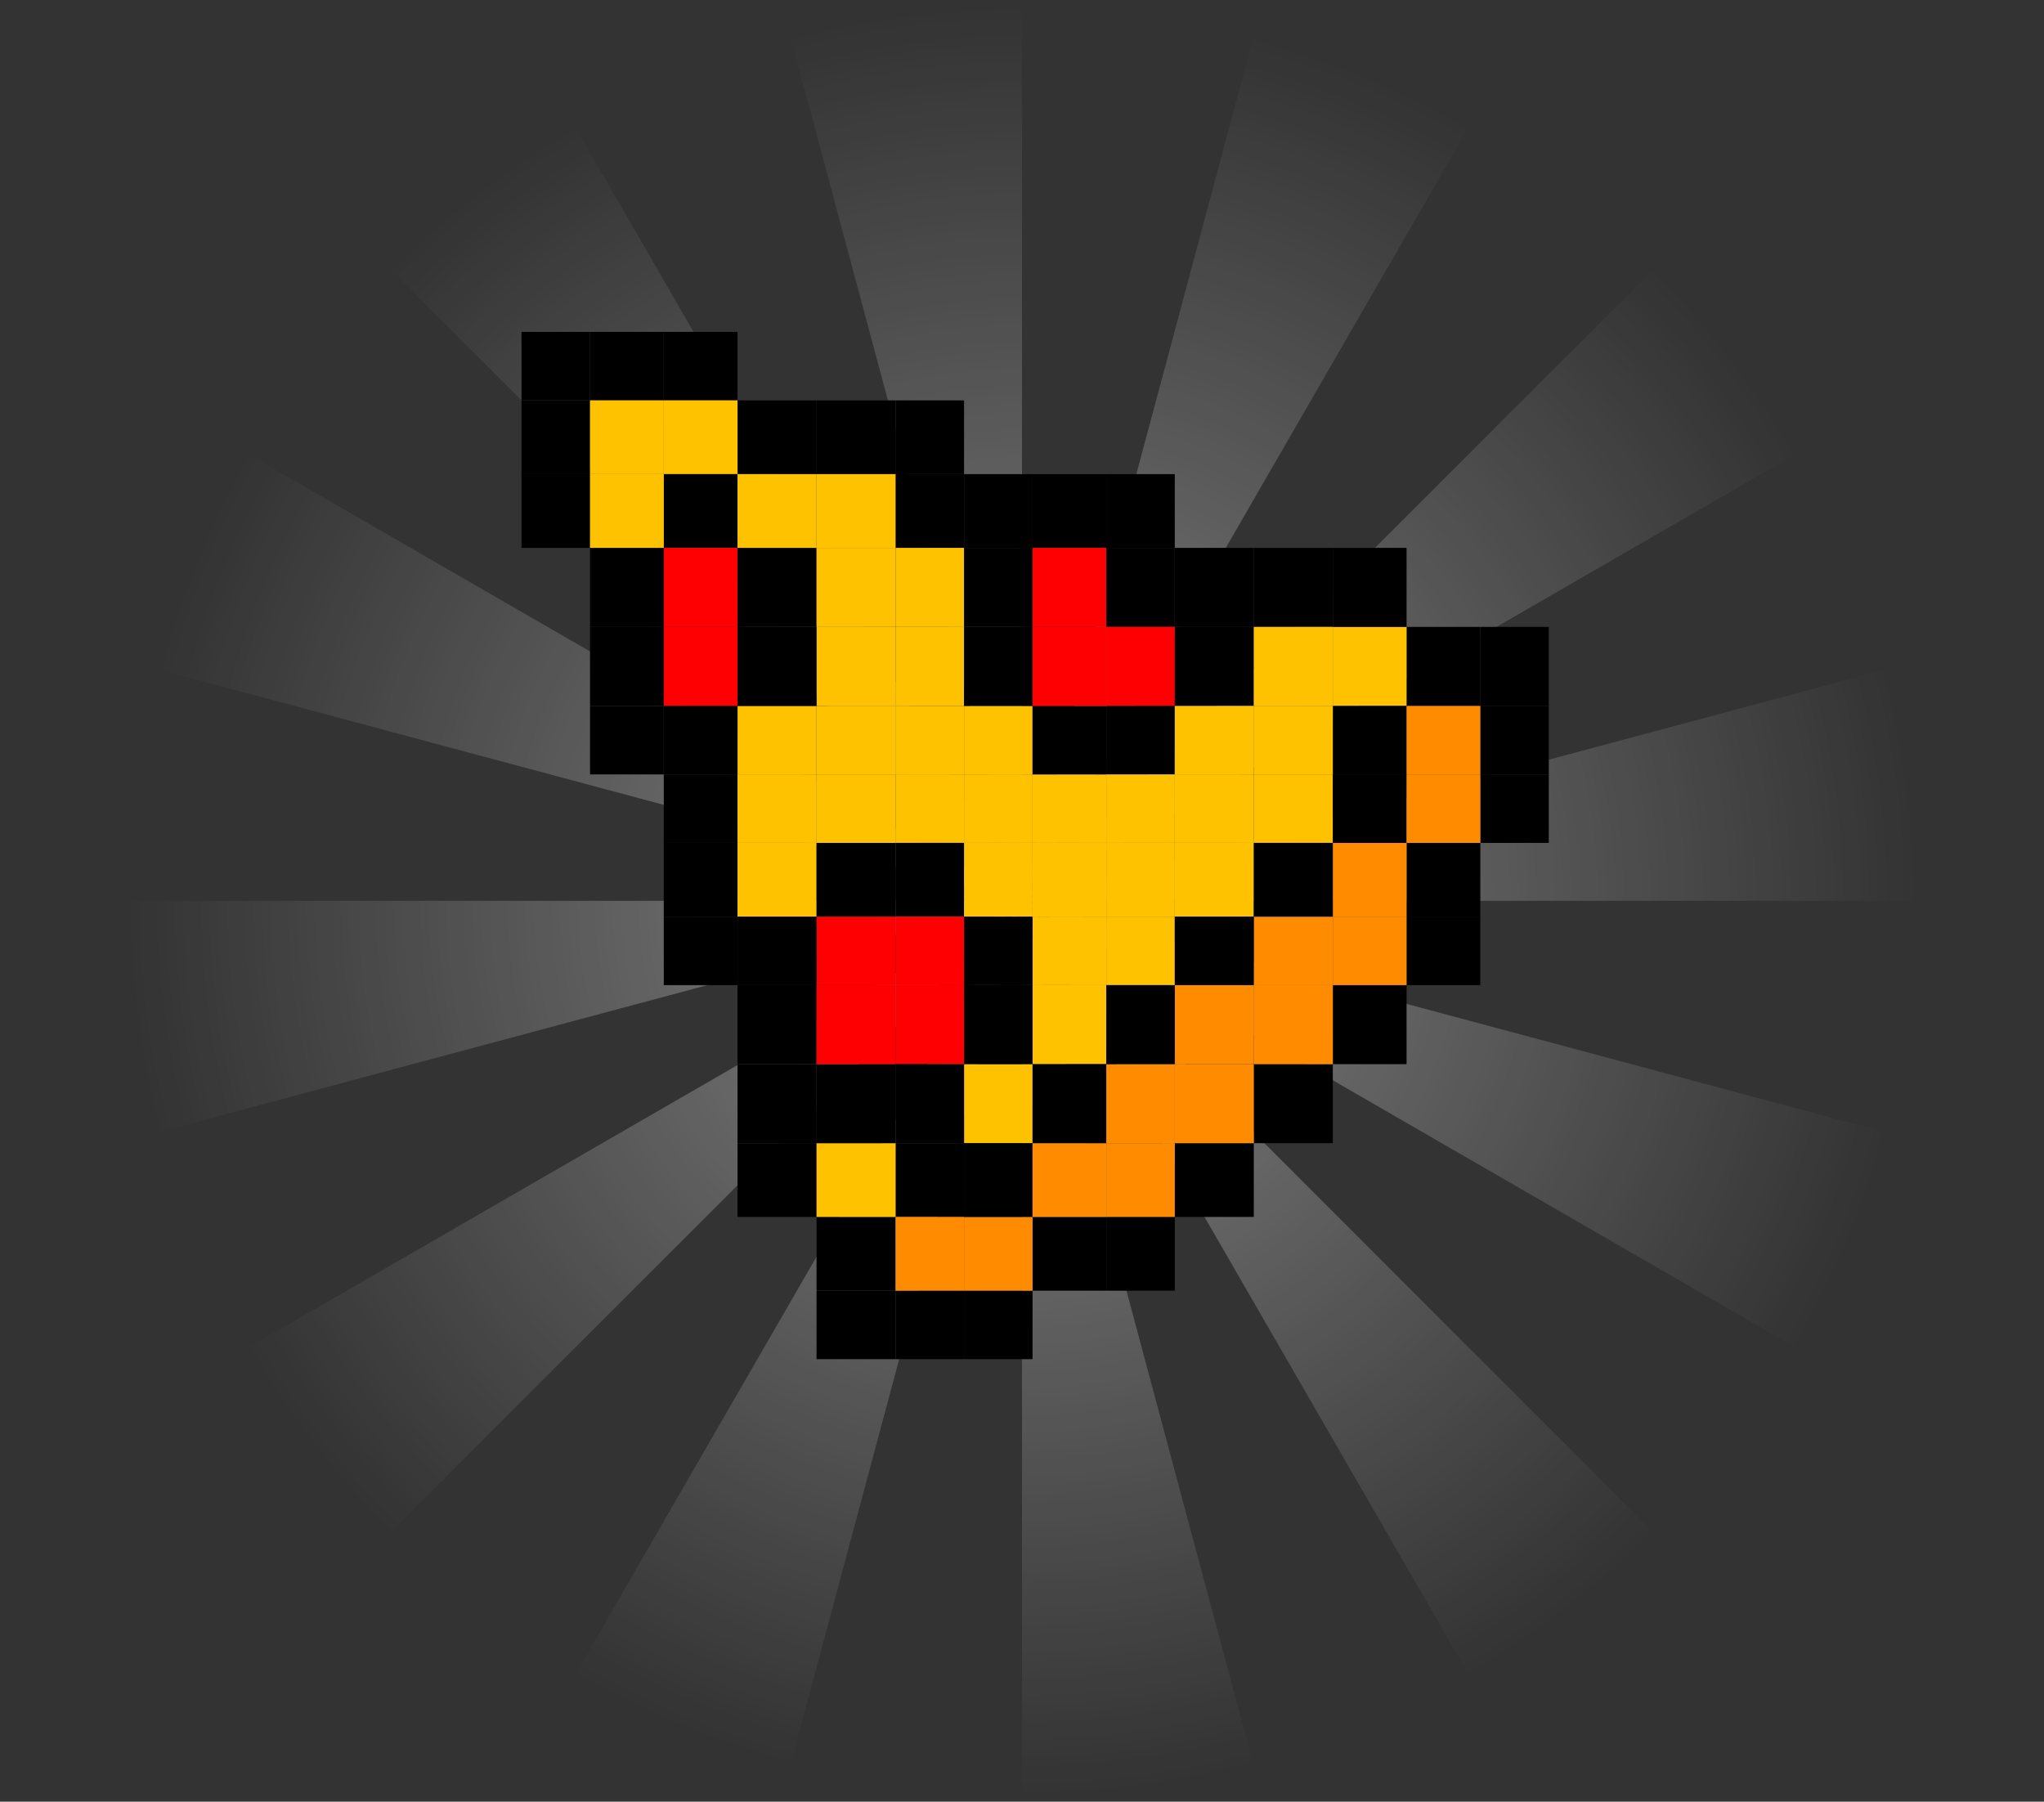 <svg width="388" height="342" viewBox="0 0 388 342" fill="none" xmlns="http://www.w3.org/2000/svg">
<rect x="0" y="0" width="388" height="342" fill="#333333" stroke="none"/>
<path d="M364.413 171C364.413 156.108 362.461 141.28 358.606 126.895L194.001 171H364.413Z" fill="url(#paint0_radial_15956_29224)" fill-opacity="0.4"/>
<path d="M341.582 85.794C334.136 72.897 325.031 61.031 314.501 50.501L194.001 171L341.582 85.794Z" fill="url(#paint1_radial_15956_29224)" fill-opacity="0.4"/>
<path d="M279.207 23.419C266.31 15.973 252.492 10.249 238.107 6.395L194.001 171L279.207 23.419Z" fill="url(#paint2_radial_15956_29224)" fill-opacity="0.4"/>
<path d="M194.001 0.588C179.108 0.588 164.28 2.54 149.895 6.395L194.001 171L194.001 0.588Z" fill="url(#paint3_radial_15956_29224)" fill-opacity="0.4"/>
<path d="M108.795 23.419C95.898 30.865 84.032 39.97 73.502 50.501L194.001 171L108.795 23.419Z" fill="url(#paint4_radial_15956_29224)" fill-opacity="0.4"/>
<path d="M46.419 85.794C38.972 98.692 33.249 112.509 29.394 126.894L194 171L46.419 85.794Z" fill="url(#paint5_radial_15956_29224)" fill-opacity="0.4"/>
<path d="M23.588 171C23.588 185.893 25.54 200.721 29.395 215.106L194 171L23.588 171Z" fill="url(#paint6_radial_15956_29224)" fill-opacity="0.4"/>
<path d="M46.419 256.205C53.865 269.102 62.97 280.968 73.5 291.498L194 170.999L46.419 256.205Z" fill="url(#paint7_radial_15956_29224)" fill-opacity="0.4"/>
<path d="M108.793 318.581C121.69 326.027 135.508 331.751 149.893 335.605L193.999 171L108.793 318.581Z" fill="url(#paint8_radial_15956_29224)" fill-opacity="0.4"/>
<path d="M194 341.413C208.893 341.413 223.721 339.46 238.106 335.606L194 171L194 341.413Z" fill="url(#paint9_radial_15956_29224)" fill-opacity="0.4"/>
<path d="M279.207 318.582C292.104 311.135 303.97 302.031 314.5 291.5L194.001 171L279.207 318.582Z" fill="url(#paint10_radial_15956_29224)" fill-opacity="0.4"/>
<path d="M341.581 256.206C349.028 243.309 354.751 229.491 358.606 215.106L194 171L341.581 256.206Z" fill="url(#paint11_radial_15956_29224)" fill-opacity="0.4"/>
<rect x="112" y="62.999" width="14" height="13" fill="black"/>
<rect x="126" y="62.999" width="14" height="13" fill="black"/>
<rect x="98.999" y="62.999" width="13" height="13" fill="black"/>
<rect x="98.999" y="75.999" width="13" height="14" fill="black"/>
<rect x="98.999" y="89.999" width="13" height="14" fill="black"/>
<rect x="112" y="104" width="14" height="15" fill="black"/>
<rect x="112" y="119" width="14" height="15" fill="black"/>
<rect x="112" y="134" width="14" height="13" fill="black"/>
<rect x="126" y="147" width="14" height="13" fill="black"/>
<rect x="126" y="160" width="14" height="14" fill="black"/>
<rect x="126" y="174" width="14" height="13" fill="black"/>
<rect x="140" y="187" width="15" height="15" fill="black"/>
<rect x="140" y="202" width="15" height="15" fill="black"/>
<rect x="140" y="217" width="15" height="14" fill="black"/>
<rect x="155" y="231" width="15" height="14" fill="black"/>
<rect x="155" y="245" width="15" height="13" fill="black"/>
<rect x="170" y="245" width="13" height="13" fill="black"/>
<rect x="183" y="245" width="13" height="13" fill="black"/>
<rect x="196" y="231" width="14" height="14" fill="black"/>
<rect x="210" y="231" width="13" height="14" fill="black"/>
<rect x="223" y="217" width="15" height="14" fill="black"/>
<rect x="238" y="202" width="15" height="15" fill="black"/>
<rect x="253" y="187" width="14" height="15" fill="black"/>
<rect x="267" y="174" width="14" height="13" fill="black"/>
<rect x="267" y="160" width="14" height="14" fill="black"/>
<rect x="281" y="147" width="13" height="13" fill="black"/>
<rect x="281" y="134" width="13" height="13" fill="black"/>
<rect x="281" y="119" width="13" height="15" fill="black"/>
<rect x="267" y="119" width="14" height="15" fill="black"/>
<rect x="253" y="119" width="14" height="15" fill="#FEC200"/>
<rect x="140" y="75.999" width="15" height="14" fill="black"/>
<rect x="155" y="75.999" width="15" height="14" fill="black"/>
<rect x="170" y="75.999" width="13" height="14" fill="black"/>
<rect x="183" y="89.999" width="13" height="14" fill="black"/>
<rect x="196" y="89.999" width="14" height="14" fill="black"/>
<rect x="210" y="89.999" width="13" height="14" fill="black"/>
<rect x="223" y="104" width="15" height="15" fill="black"/>
<rect x="238" y="104" width="15" height="15" fill="black"/>
<rect x="253" y="104" width="14" height="15" fill="black"/>
<rect x="170" y="217" width="13" height="14" fill="black"/>
<rect x="183" y="202" width="13" height="15" fill="#FEC200"/>
<rect x="196" y="187" width="14" height="15" fill="#FEC200"/>
<rect x="210" y="174" width="13" height="13" fill="#FEC200"/>
<rect x="223" y="160" width="15" height="14" fill="#FEC200"/>
<rect x="238" y="147" width="15" height="13" fill="#FEC200"/>
<rect x="253" y="134" width="14" height="13" fill="black"/>
<rect x="170" y="231" width="13" height="14" fill="#FF8B00"/>
<rect x="183" y="231" width="13" height="14" fill="#FF8B00"/>
<rect x="183" y="217" width="13" height="14" fill="black"/>
<rect x="196" y="217" width="14" height="14" fill="#FF8B00"/>
<rect x="210" y="217" width="13" height="14" fill="#FF8B00"/>
<rect x="196" y="202" width="14" height="15" fill="black"/>
<rect x="210" y="202" width="13" height="15" fill="#FF8B00"/>
<rect x="223" y="202" width="15" height="15" fill="#FF8B00"/>
<rect x="223" y="187" width="15" height="15" fill="#FF8B00"/>
<rect x="210" y="187" width="13" height="15" fill="black"/>
<rect x="238" y="187" width="15" height="15" fill="#FF8B00"/>
<rect x="238" y="174" width="15" height="13" fill="#FF8B00"/>
<rect x="223" y="174" width="15" height="13" fill="black"/>
<rect x="253" y="174" width="14" height="13" fill="#FF8B00"/>
<rect x="253" y="160" width="14" height="14" fill="#FF8B00"/>
<rect x="238" y="160" width="15" height="14" fill="black"/>
<rect x="253" y="147" width="14" height="13" fill="black"/>
<rect x="267" y="147" width="14" height="13" fill="#FF8B00"/>
<rect x="267" y="134" width="14" height="13" fill="#FF8B00"/>
<rect x="210" y="160" width="13" height="14" fill="#FEC200"/>
<rect x="126" y="75.999" width="14" height="14" fill="#FEC200"/>
<rect x="126" y="89.999" width="14" height="14" fill="black"/>
<rect x="140" y="104" width="15" height="15" fill="black"/>
<rect x="155" y="104" width="15" height="15" fill="#FEC200"/>
<rect x="170" y="89.999" width="13" height="14" fill="black"/>
<rect x="155" y="89.999" width="15" height="14" fill="#FEC200"/>
<rect x="140" y="89.999" width="15" height="14" fill="#FEC200"/>
<rect x="140" y="134" width="15" height="13" fill="#FEC200"/>
<rect x="155" y="134" width="15" height="13" fill="#FEC200"/>
<rect x="170" y="147" width="13" height="13" fill="#FEC200"/>
<rect x="170" y="160" width="13" height="14" fill="black"/>
<rect x="155" y="174" width="15" height="13" fill="#FE0002"/>
<rect x="140" y="147" width="15" height="13" fill="#FEC200"/>
<rect x="140" y="160" width="15" height="14" fill="#FEC200"/>
<rect x="155" y="160" width="15" height="14" fill="black"/>
<rect x="155" y="147" width="15" height="13" fill="#FEC200"/>
<rect x="155" y="119" width="15" height="15" fill="#FEC200"/>
<rect x="170" y="134" width="13" height="13" fill="#FEC200"/>
<rect x="183" y="147" width="13" height="13" fill="#FEC200"/>
<rect x="183" y="160" width="13" height="14" fill="#FEC200"/>
<rect x="196" y="174" width="14" height="13" fill="#FEC200"/>
<rect x="183" y="174" width="13" height="13" fill="black"/>
<rect x="140" y="119" width="15" height="15" fill="black"/>
<rect x="140" y="174" width="15" height="13" fill="black"/>
<rect x="155" y="217" width="15" height="14" fill="#FEC200"/>
<rect x="155" y="202" width="15" height="15" fill="black"/>
<rect x="155" y="187" width="15" height="15" fill="#FE0002"/>
<rect x="126" y="104" width="14" height="15" fill="#FE0002"/>
<rect x="126" y="119" width="14" height="15" fill="#FE0002"/>
<rect x="126" y="134" width="14" height="13" fill="black"/>
<rect x="112" y="75.999" width="14" height="14" fill="#FEC200"/>
<rect x="112" y="89.999" width="14" height="14" fill="#FEC200"/>
<rect x="170" y="104" width="13" height="15" fill="#FEC200"/>
<rect x="170" y="119" width="13" height="15" fill="#FEC200"/>
<rect x="170" y="174" width="13" height="13" fill="#FE0002"/>
<rect x="170" y="187" width="13" height="15" fill="#FE0002"/>
<rect x="170" y="202" width="13" height="15" fill="black"/>
<rect x="183" y="187" width="13" height="15" fill="black"/>
<rect x="183" y="134" width="13" height="13" fill="#FEC200"/>
<rect x="183" y="119" width="13" height="15" fill="black"/>
<rect x="183" y="104" width="13" height="15" fill="black"/>
<rect x="196" y="104" width="14" height="15" fill="#FE0002"/>
<rect x="210" y="104" width="13" height="15" fill="black"/>
<rect x="210" y="119" width="13" height="15" fill="#FE0002"/>
<rect x="210" y="134" width="13" height="13" fill="black"/>
<rect x="210" y="147" width="13" height="13" fill="#FEC200"/>
<rect x="196" y="160" width="14" height="14" fill="#FEC200"/>
<rect x="196" y="147" width="14" height="13" fill="#FEC200"/>
<rect x="196" y="134" width="14" height="13" fill="black"/>
<rect x="196" y="119" width="14" height="15" fill="#FE0002"/>
<rect x="223" y="119" width="15" height="15" fill="black"/>
<rect x="238" y="119" width="15" height="15" fill="#FEC200"/>
<rect x="238" y="134" width="15" height="13" fill="#FEC200"/>
<rect x="223" y="147" width="15" height="13" fill="#FEC200"/>
<rect x="223" y="134" width="15" height="13" fill="#FEC200"/>
<defs>
<radialGradient id="paint0_radial_15956_29224" cx="0" cy="0" r="1" gradientUnits="userSpaceOnUse" gradientTransform="translate(194.001 171) rotate(90) scale(170.412)">
<stop stop-color="white"/>
<stop offset="0" stop-color="white"/>
<stop offset="1" stop-color="white" stop-opacity="0"/>
</radialGradient>
<radialGradient id="paint1_radial_15956_29224" cx="0" cy="0" r="1" gradientUnits="userSpaceOnUse" gradientTransform="translate(194.001 171) rotate(60) scale(170.412)">
<stop stop-color="white"/>
<stop offset="0" stop-color="white"/>
<stop offset="1" stop-color="white" stop-opacity="0"/>
</radialGradient>
<radialGradient id="paint2_radial_15956_29224" cx="0" cy="0" r="1" gradientUnits="userSpaceOnUse" gradientTransform="translate(194.001 171) rotate(30) scale(170.412)">
<stop stop-color="white"/>
<stop offset="0" stop-color="white"/>
<stop offset="1" stop-color="white" stop-opacity="0"/>
</radialGradient>
<radialGradient id="paint3_radial_15956_29224" cx="0" cy="0" r="1" gradientUnits="userSpaceOnUse" gradientTransform="translate(194.001 171) scale(170.412)">
<stop stop-color="white"/>
<stop offset="0" stop-color="white"/>
<stop offset="1" stop-color="white" stop-opacity="0"/>
</radialGradient>
<radialGradient id="paint4_radial_15956_29224" cx="0" cy="0" r="1" gradientUnits="userSpaceOnUse" gradientTransform="translate(194.001 171) rotate(-30) scale(170.412)">
<stop stop-color="white"/>
<stop offset="0" stop-color="white"/>
<stop offset="1" stop-color="white" stop-opacity="0"/>
</radialGradient>
<radialGradient id="paint5_radial_15956_29224" cx="0" cy="0" r="1" gradientUnits="userSpaceOnUse" gradientTransform="translate(194 171) rotate(-60) scale(170.412)">
<stop stop-color="white"/>
<stop offset="0" stop-color="white"/>
<stop offset="1" stop-color="white" stop-opacity="0"/>
</radialGradient>
<radialGradient id="paint6_radial_15956_29224" cx="0" cy="0" r="1" gradientUnits="userSpaceOnUse" gradientTransform="translate(194 171) rotate(-90) scale(170.412)">
<stop stop-color="white"/>
<stop offset="0" stop-color="white"/>
<stop offset="1" stop-color="white" stop-opacity="0"/>
</radialGradient>
<radialGradient id="paint7_radial_15956_29224" cx="0" cy="0" r="1" gradientUnits="userSpaceOnUse" gradientTransform="translate(194 170.999) rotate(-120) scale(170.412)">
<stop stop-color="white"/>
<stop offset="0" stop-color="white"/>
<stop offset="1" stop-color="white" stop-opacity="0"/>
</radialGradient>
<radialGradient id="paint8_radial_15956_29224" cx="0" cy="0" r="1" gradientUnits="userSpaceOnUse" gradientTransform="translate(193.999 171) rotate(-150) scale(170.412)">
<stop stop-color="white"/>
<stop offset="0" stop-color="white"/>
<stop offset="1" stop-color="white" stop-opacity="0"/>
</radialGradient>
<radialGradient id="paint9_radial_15956_29224" cx="0" cy="0" r="1" gradientUnits="userSpaceOnUse" gradientTransform="translate(194 171) rotate(-180) scale(170.412)">
<stop stop-color="white"/>
<stop offset="0" stop-color="white"/>
<stop offset="1" stop-color="white" stop-opacity="0"/>
</radialGradient>
<radialGradient id="paint10_radial_15956_29224" cx="0" cy="0" r="1" gradientUnits="userSpaceOnUse" gradientTransform="translate(194.001 171) rotate(150) scale(170.412)">
<stop stop-color="white"/>
<stop offset="0" stop-color="white"/>
<stop offset="1" stop-color="white" stop-opacity="0"/>
</radialGradient>
<radialGradient id="paint11_radial_15956_29224" cx="0" cy="0" r="1" gradientUnits="userSpaceOnUse" gradientTransform="translate(194 171) rotate(120) scale(170.412)">
<stop stop-color="white"/>
<stop offset="0" stop-color="white"/>
<stop offset="1" stop-color="white" stop-opacity="0"/>
</radialGradient>
</defs>
</svg>
